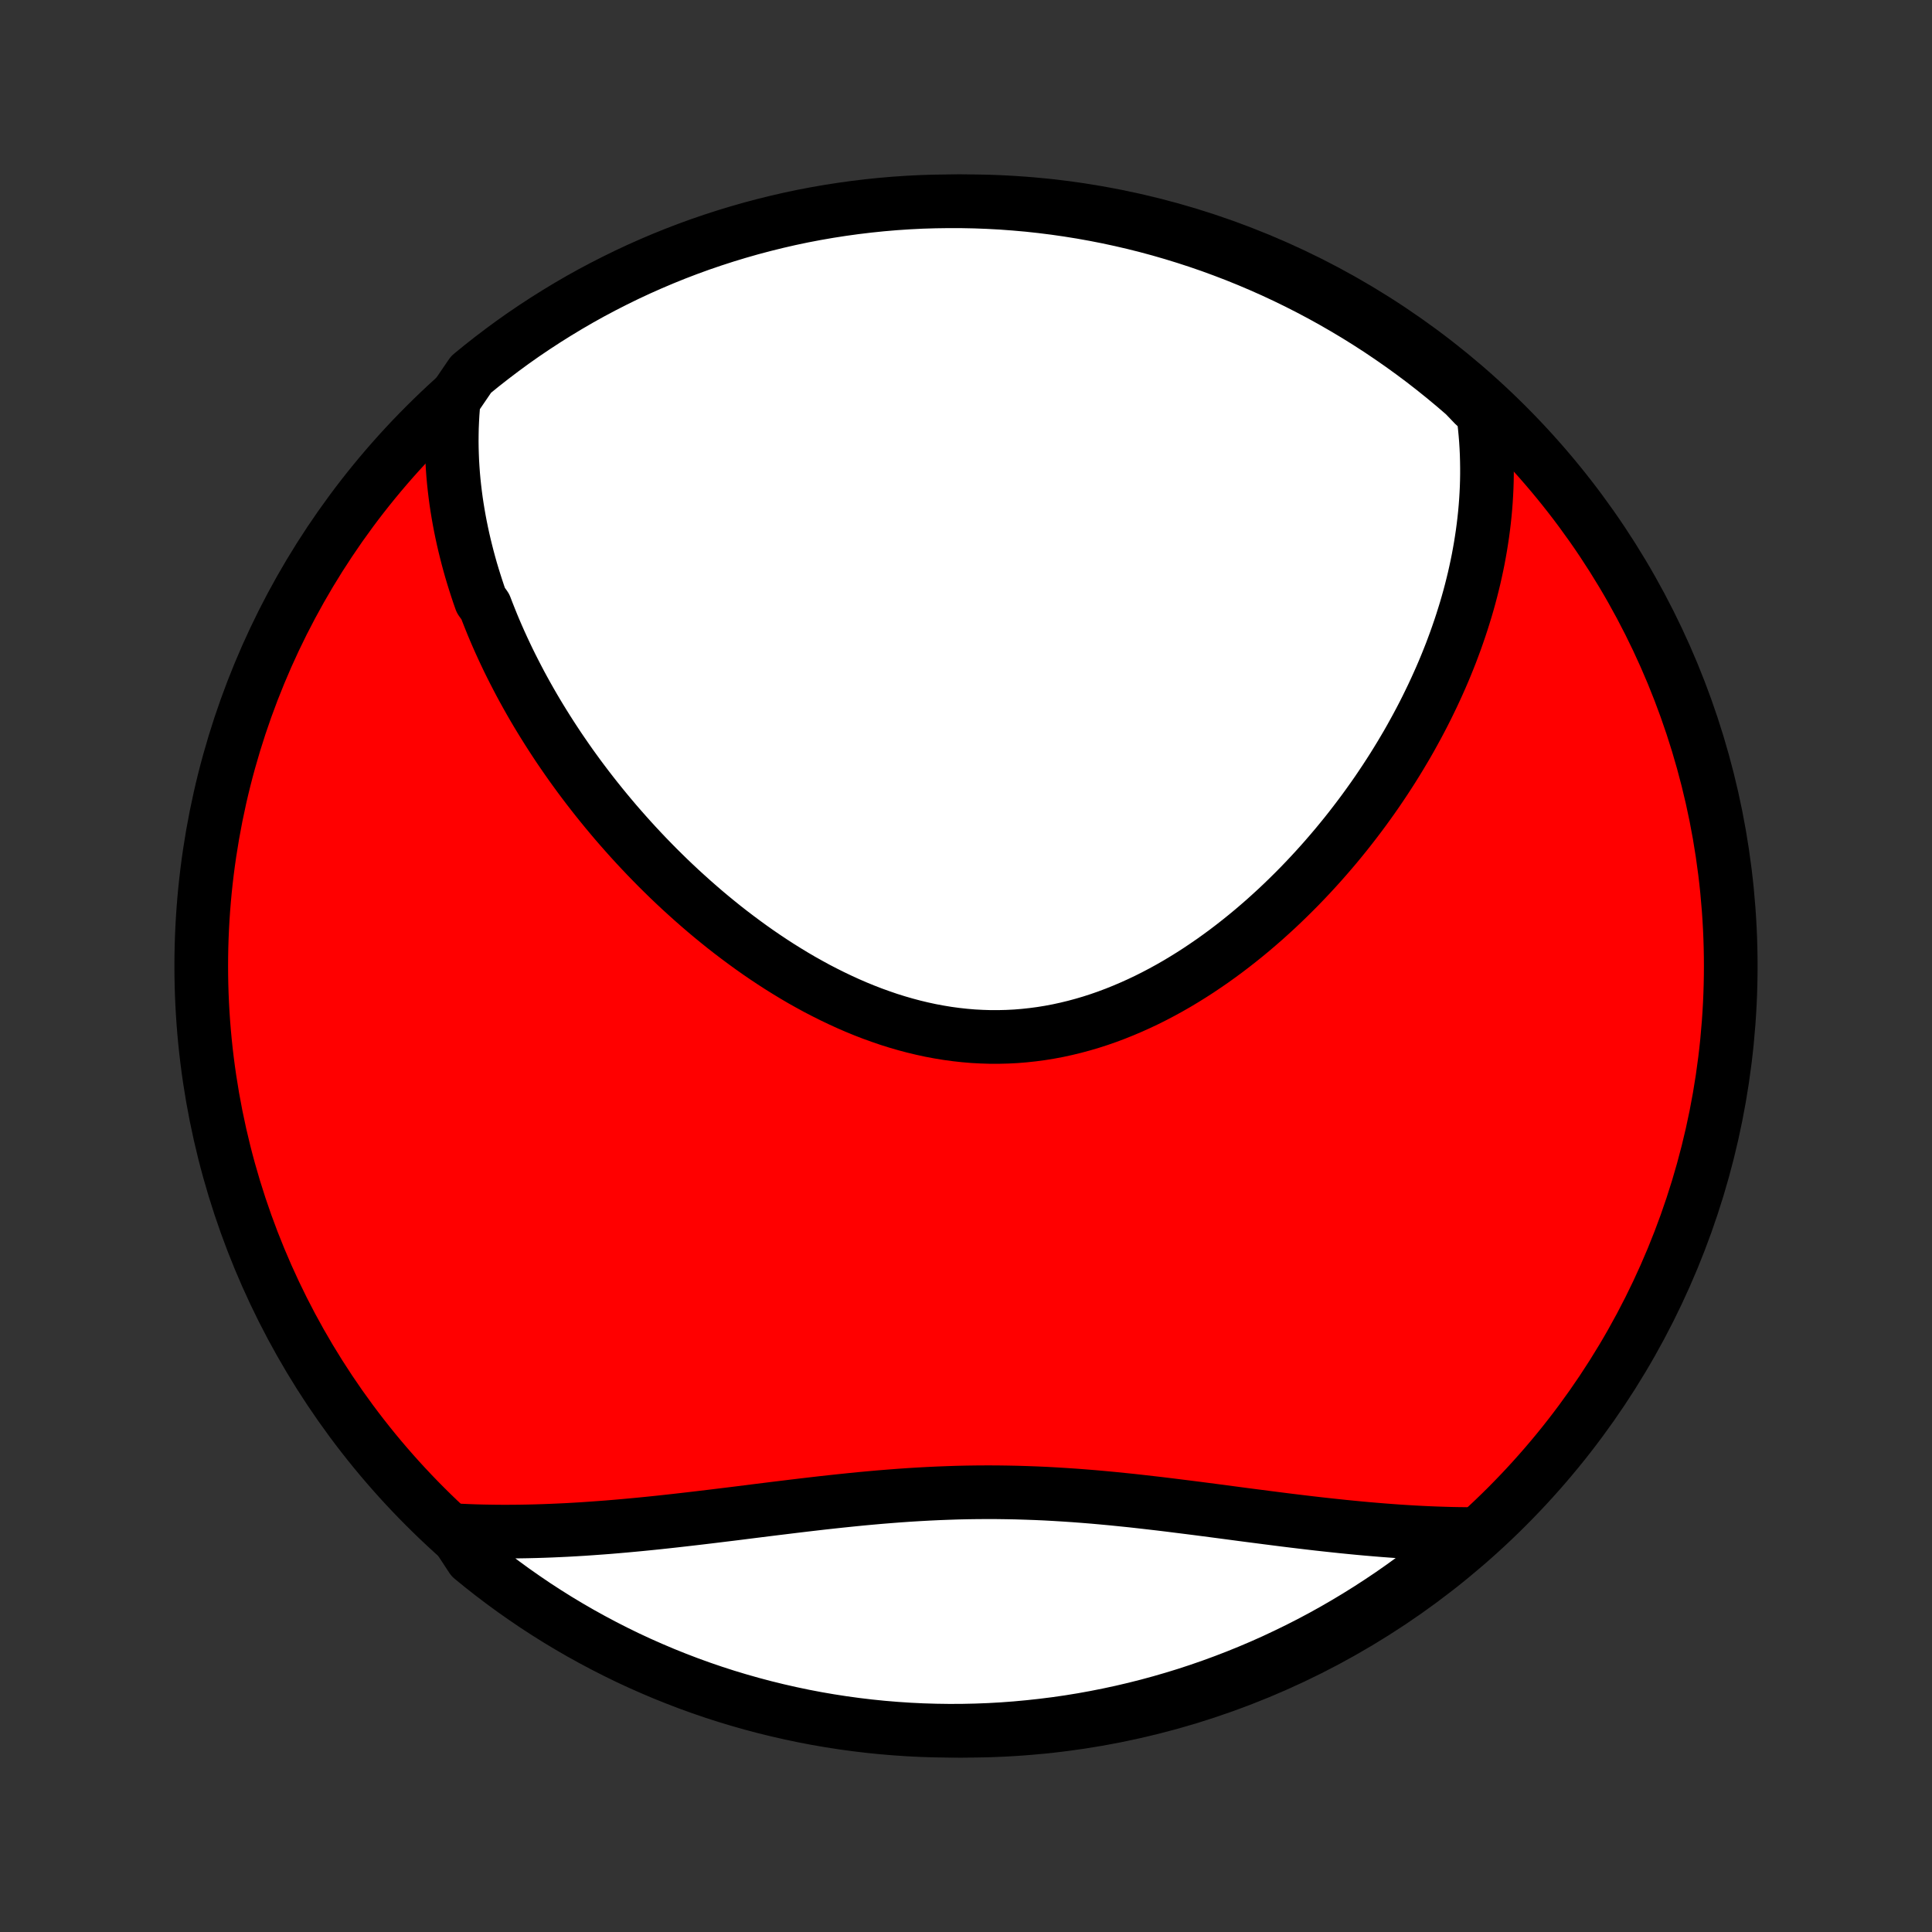 <?xml version="1.0" encoding="utf-8" standalone="no"?>
<!DOCTYPE svg PUBLIC "-//W3C//DTD SVG 1.1//EN"
  "http://www.w3.org/Graphics/SVG/1.1/DTD/svg11.dtd">
<!-- Created with matplotlib (http://matplotlib.org/) -->
<svg height="72pt" version="1.1" viewBox="0 0 72 72" width="72pt" xmlns="http://www.w3.org/2000/svg" xmlns:xlink="http://www.w3.org/1999/xlink">
 <rect x="0" y="0" width="72" height="72" fill="#333333" stroke="none"/>
 <defs>
  <style type="text/css">
*{stroke-linecap:butt;stroke-linejoin:round;}
  </style>
 </defs>
 <g id="figure_1">
  <g id="patch_1">
   <path d="
M0 72
L72 72
L72 0
L0 0
z
" style="fill:none;"/>
  </g>
  <g id="axes_1">
   <g id="PatchCollection_1">
    <defs>
     <path d="
M36 -7.5
C43.558 -7.5 50.808 -10.503 56.153 -15.848
C61.497 -21.192 64.5 -28.442 64.5 -36
C64.5 -43.558 61.497 -50.808 56.153 -56.153
C50.808 -61.497 43.558 -64.5 36 -64.5
C28.442 -64.5 21.192 -61.497 15.848 -56.153
C10.503 -50.808 7.5 -43.558 7.5 -36
C7.5 -28.442 10.503 -21.192 15.848 -15.848
C21.192 -10.503 28.442 -7.5 36 -7.5
z
" id="C0_0_a811fe30f3"/>
     <path d="
M16.912 -57.102
L16.887 -56.84
L16.867 -56.58
L16.853 -56.321
L16.842 -56.064
L16.837 -55.808
L16.835 -55.554
L16.838 -55.302
L16.845 -55.051
L16.855 -54.802
L16.87 -54.554
L16.888 -54.307
L16.91 -54.062
L16.936 -53.819
L16.965 -53.576
L16.997 -53.335
L17.033 -53.095
L17.072 -52.857
L17.114 -52.619
L17.159 -52.383
L17.207 -52.148
L17.258 -51.913
L17.312 -51.68
L17.369 -51.448
L17.428 -51.217
L17.49 -50.987
L17.555 -50.757
L17.623 -50.529
L17.694 -50.301
L17.767 -50.074
L17.842 -49.848
L17.921 -49.623
L18.084 -49.398
L18.17 -49.174
L18.259 -48.95
L18.349 -48.727
L18.442 -48.505
L18.538 -48.283
L18.636 -48.062
L18.737 -47.841
L18.84 -47.621
L18.945 -47.401
L19.053 -47.182
L19.164 -46.963
L19.277 -46.744
L19.392 -46.525
L19.51 -46.307
L19.63 -46.09
L19.753 -45.872
L19.878 -45.655
L20.006 -45.438
L20.137 -45.221
L20.27 -45.005
L20.406 -44.788
L20.544 -44.572
L20.685 -44.356
L20.828 -44.14
L20.975 -43.925
L21.124 -43.709
L21.275 -43.494
L21.43 -43.279
L21.587 -43.064
L21.747 -42.85
L21.91 -42.635
L22.076 -42.421
L22.245 -42.207
L22.416 -41.994
L22.591 -41.78
L22.769 -41.567
L22.949 -41.354
L23.133 -41.142
L23.32 -40.93
L23.51 -40.718
L23.703 -40.507
L23.899 -40.297
L24.098 -40.087
L24.301 -39.878
L24.507 -39.669
L24.716 -39.462
L24.928 -39.255
L25.144 -39.049
L25.363 -38.844
L25.586 -38.641
L25.812 -38.438
L26.041 -38.237
L26.273 -38.037
L26.509 -37.839
L26.749 -37.643
L26.991 -37.448
L27.237 -37.256
L27.487 -37.066
L27.74 -36.878
L27.996 -36.692
L28.255 -36.509
L28.518 -36.329
L28.784 -36.152
L29.053 -35.978
L29.326 -35.808
L29.601 -35.641
L29.879 -35.478
L30.161 -35.32
L30.445 -35.165
L30.733 -35.016
L31.023 -34.871
L31.316 -34.731
L31.611 -34.596
L31.909 -34.467
L32.209 -34.344
L32.511 -34.227
L32.816 -34.117
L33.122 -34.012
L33.431 -33.915
L33.741 -33.825
L34.053 -33.742
L34.366 -33.667
L34.68 -33.599
L34.996 -33.54
L35.312 -33.488
L35.629 -33.445
L35.947 -33.41
L36.265 -33.383
L36.584 -33.366
L36.902 -33.356
L37.221 -33.356
L37.539 -33.364
L37.856 -33.38
L38.173 -33.406
L38.489 -33.44
L38.804 -33.482
L39.118 -33.533
L39.431 -33.592
L39.742 -33.66
L40.051 -33.735
L40.358 -33.818
L40.663 -33.908
L40.967 -34.006
L41.268 -34.111
L41.566 -34.223
L41.862 -34.342
L42.156 -34.467
L42.447 -34.598
L42.734 -34.734
L43.019 -34.877
L43.301 -35.025
L43.58 -35.178
L43.856 -35.336
L44.128 -35.499
L44.397 -35.666
L44.663 -35.837
L44.925 -36.013
L45.184 -36.191
L45.439 -36.374
L45.691 -36.559
L45.939 -36.748
L46.184 -36.94
L46.425 -37.134
L46.663 -37.331
L46.896 -37.53
L47.127 -37.731
L47.353 -37.935
L47.577 -38.14
L47.796 -38.347
L48.012 -38.556
L48.224 -38.766
L48.433 -38.977
L48.638 -39.19
L48.84 -39.404
L49.038 -39.619
L49.233 -39.835
L49.424 -40.052
L49.612 -40.27
L49.797 -40.488
L49.978 -40.708
L50.156 -40.927
L50.33 -41.148
L50.501 -41.369
L50.669 -41.59
L50.834 -41.812
L50.995 -42.034
L51.154 -42.257
L51.309 -42.479
L51.461 -42.703
L51.61 -42.926
L51.756 -43.15
L51.899 -43.373
L52.039 -43.598
L52.176 -43.822
L52.31 -44.047
L52.442 -44.271
L52.57 -44.496
L52.695 -44.722
L52.818 -44.947
L52.938 -45.173
L53.055 -45.398
L53.169 -45.624
L53.28 -45.851
L53.389 -46.077
L53.495 -46.304
L53.598 -46.531
L53.699 -46.758
L53.797 -46.986
L53.892 -47.214
L53.984 -47.442
L54.074 -47.67
L54.16 -47.899
L54.245 -48.129
L54.326 -48.359
L54.405 -48.589
L54.481 -48.82
L54.554 -49.051
L54.625 -49.282
L54.693 -49.515
L54.758 -49.748
L54.82 -49.981
L54.879 -50.215
L54.936 -50.45
L54.989 -50.686
L55.04 -50.922
L55.088 -51.159
L55.132 -51.397
L55.174 -51.636
L55.212 -51.875
L55.248 -52.116
L55.28 -52.357
L55.309 -52.599
L55.335 -52.843
L55.357 -53.087
L55.376 -53.333
L55.391 -53.579
L55.403 -53.827
L55.411 -54.076
L55.415 -54.326
L55.415 -54.577
L55.411 -54.83
L55.404 -55.084
L55.392 -55.339
L55.376 -55.595
L55.355 -55.853
L55.33 -56.112
L55.3 -56.373
L55.265 -56.635
L54.948 -56.899
L54.574 -57.289
L54.194 -57.616
L53.808 -57.937
L53.417 -58.251
L53.021 -58.559
L52.619 -58.859
L52.212 -59.153
L51.801 -59.439
L51.385 -59.719
L50.964 -59.991
L50.538 -60.256
L50.108 -60.513
L49.674 -60.763
L49.235 -61.006
L48.793 -61.24
L48.346 -61.468
L47.896 -61.687
L47.442 -61.899
L46.985 -62.102
L46.524 -62.298
L46.06 -62.486
L45.593 -62.665
L45.124 -62.837
L44.651 -63
L44.176 -63.155
L43.698 -63.302
L43.218 -63.441
L42.736 -63.571
L42.251 -63.693
L41.765 -63.806
L41.277 -63.911
L40.788 -64.007
L40.297 -64.095
L39.804 -64.174
L39.311 -64.245
L38.816 -64.307
L38.321 -64.361
L37.825 -64.405
L37.328 -64.442
L36.831 -64.469
L36.334 -64.488
L35.836 -64.498
L35.339 -64.499
L34.842 -64.492
L34.345 -64.477
L33.849 -64.452
L33.353 -64.419
L32.858 -64.377
L32.364 -64.326
L31.872 -64.267
L31.38 -64.199
L30.89 -64.123
L30.401 -64.038
L29.914 -63.945
L29.429 -63.843
L28.946 -63.732
L28.466 -63.613
L27.987 -63.486
L27.511 -63.35
L27.037 -63.206
L26.567 -63.054
L26.099 -62.894
L25.634 -62.725
L25.172 -62.548
L24.714 -62.363
L24.259 -62.17
L23.807 -61.969
L23.359 -61.76
L22.916 -61.543
L22.476 -61.319
L22.04 -61.087
L21.608 -60.847
L21.181 -60.599
L20.759 -60.344
L20.341 -60.082
L19.927 -59.812
L19.519 -59.536
L19.116 -59.252
L18.718 -58.96
L18.325 -58.662
L17.937 -58.357
L17.555 -58.045
z
" id="C0_1_30bdcc4b30"/>
     <path d="
M16.899 -14.973
L17.169 -14.96
L17.44 -14.948
L17.712 -14.938
L17.987 -14.931
L18.264 -14.926
L18.542 -14.922
L18.823 -14.921
L19.105 -14.922
L19.389 -14.925
L19.675 -14.93
L19.964 -14.937
L20.254 -14.946
L20.546 -14.957
L20.841 -14.97
L21.138 -14.984
L21.436 -15.001
L21.737 -15.019
L22.04 -15.04
L22.346 -15.062
L22.653 -15.085
L22.963 -15.111
L23.274 -15.138
L23.588 -15.167
L23.904 -15.197
L24.223 -15.229
L24.543 -15.262
L24.866 -15.297
L25.191 -15.333
L25.517 -15.37
L25.846 -15.408
L26.177 -15.447
L26.51 -15.487
L26.845 -15.528
L27.182 -15.569
L27.521 -15.611
L27.861 -15.654
L28.204 -15.697
L28.548 -15.74
L28.894 -15.783
L29.242 -15.825
L29.591 -15.868
L29.941 -15.91
L30.293 -15.951
L30.647 -15.992
L31.002 -16.031
L31.357 -16.069
L31.714 -16.106
L32.073 -16.142
L32.432 -16.175
L32.792 -16.207
L33.152 -16.236
L33.514 -16.264
L33.876 -16.289
L34.239 -16.311
L34.602 -16.331
L34.965 -16.348
L35.329 -16.362
L35.693 -16.374
L36.056 -16.382
L36.42 -16.387
L36.784 -16.389
L37.148 -16.388
L37.511 -16.383
L37.874 -16.376
L38.237 -16.365
L38.599 -16.352
L38.96 -16.336
L39.321 -16.316
L39.68 -16.294
L40.039 -16.27
L40.397 -16.243
L40.754 -16.214
L41.11 -16.182
L41.464 -16.149
L41.818 -16.113
L42.17 -16.077
L42.52 -16.038
L42.869 -15.998
L43.216 -15.958
L43.562 -15.916
L43.906 -15.873
L44.248 -15.83
L44.589 -15.787
L44.927 -15.743
L45.264 -15.699
L45.598 -15.655
L45.931 -15.611
L46.261 -15.567
L46.59 -15.524
L46.916 -15.482
L47.24 -15.44
L47.562 -15.399
L47.882 -15.358
L48.2 -15.319
L48.515 -15.281
L48.828 -15.244
L49.138 -15.208
L49.447 -15.174
L49.753 -15.141
L50.057 -15.109
L50.358 -15.079
L50.658 -15.05
L50.955 -15.023
L51.249 -14.998
L51.542 -14.974
L51.832 -14.952
L52.12 -14.931
L52.406 -14.913
L52.69 -14.896
L52.971 -14.881
L53.251 -14.868
L53.528 -14.857
L53.803 -14.848
L54.077 -14.84
L54.348 -14.835
L54.617 -14.832
L54.597 -14.83
L54.218 -14.404
L53.833 -14.083
L53.442 -13.768
L53.046 -13.46
L52.645 -13.159
L52.238 -12.865
L51.827 -12.578
L51.411 -12.299
L50.99 -12.026
L50.565 -11.761
L50.135 -11.503
L49.701 -11.252
L49.263 -11.009
L48.821 -10.774
L48.374 -10.546
L47.924 -10.327
L47.471 -10.114
L47.014 -9.91
L46.553 -9.714
L46.09 -9.526
L45.623 -9.346
L45.153 -9.174
L44.681 -9.01
L44.206 -8.854
L43.728 -8.707
L43.248 -8.568
L42.766 -8.437
L42.282 -8.315
L41.796 -8.201
L41.308 -8.096
L40.819 -7.999
L40.328 -7.91
L39.835 -7.83
L39.342 -7.759
L38.847 -7.697
L38.352 -7.643
L37.856 -7.597
L37.359 -7.56
L36.862 -7.532
L36.365 -7.513
L35.867 -7.502
L35.37 -7.5
L34.873 -7.507
L34.376 -7.522
L33.88 -7.546
L33.384 -7.579
L32.889 -7.62
L32.395 -7.67
L31.902 -7.729
L31.411 -7.796
L30.921 -7.872
L30.432 -7.956
L29.945 -8.049
L29.46 -8.151
L28.977 -8.261
L28.496 -8.379
L28.017 -8.506
L27.541 -8.641
L27.067 -8.784
L26.596 -8.936
L26.128 -9.096
L25.663 -9.264
L25.201 -9.441
L24.742 -9.625
L24.287 -9.818
L23.835 -10.018
L23.387 -10.226
L22.943 -10.443
L22.503 -10.667
L22.067 -10.899
L21.635 -11.138
L21.208 -11.385
L20.785 -11.639
L20.367 -11.901
L19.953 -12.17
L19.545 -12.447
L19.141 -12.73
L18.743 -13.021
L18.349 -13.319
L17.962 -13.623
L17.579 -13.935
z
" id="C0_2_ac4f97b46b"/>
    </defs>
    <g clip-path="url(#p1bffca34e9)">
     <use style="fill:#ff0000;stroke:#000000;stroke-width:2.0;" x="0.0" xlink:href="#C0_0_a811fe30f3" y="72.0"/>
    </g>
    <g clip-path="url(#p1bffca34e9)">
     <use style="fill:#ffffff;stroke:#000000;stroke-width:2.0;" x="0.0" xlink:href="#C0_1_30bdcc4b30" y="72.0"/>
    </g>
    <g clip-path="url(#p1bffca34e9)">
     <use style="fill:#ffffff;stroke:#000000;stroke-width:2.0;" x="0.0" xlink:href="#C0_2_ac4f97b46b" y="72.0"/>
    </g>
   </g>
  </g>
 </g>
 <defs>
  <clipPath id="p1bffca34e9">
   <rect height="72.0" width="72.0" x="0.0" y="0.0"/>
  </clipPath>
 </defs>
</svg>
